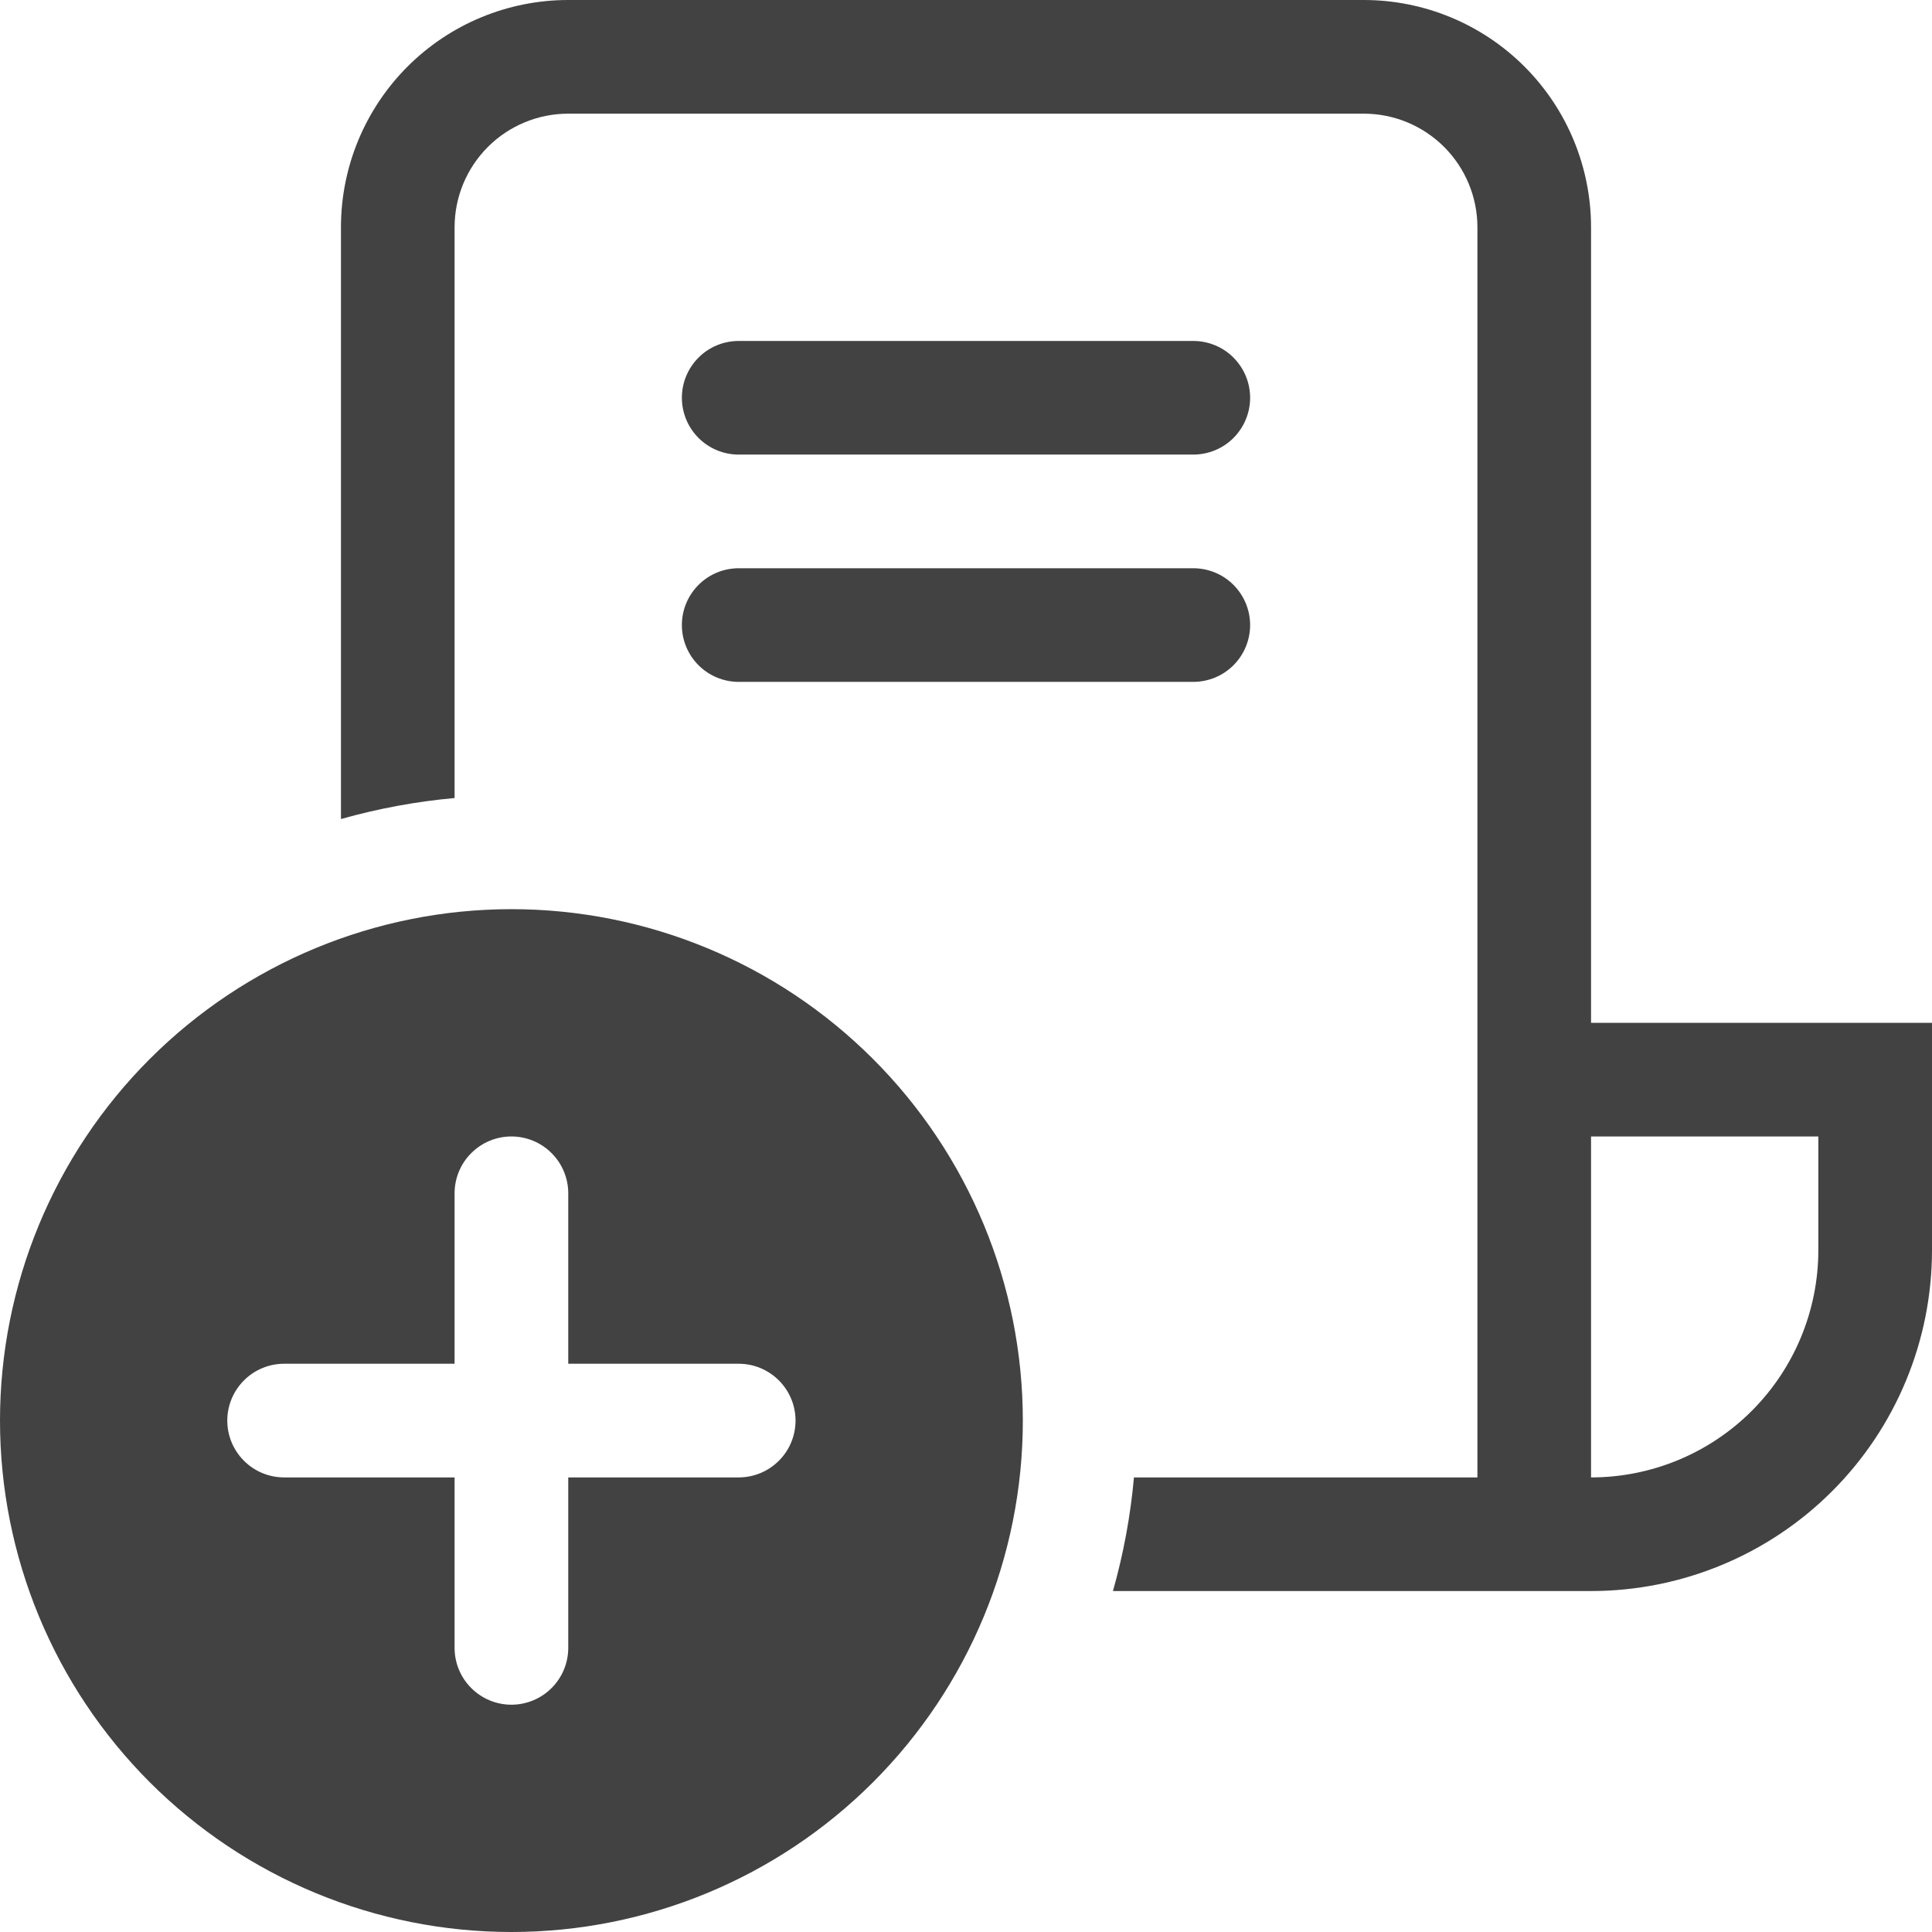 <svg width="48" height="48" viewBox="0 0 48 48" fill="none" xmlns="http://www.w3.org/2000/svg">
<path d="M14.118 0C12.62 0 11.184 0.595 10.125 1.654C9.066 2.713 8.471 4.149 8.471 5.647V20.349C9.394 20.088 10.339 19.913 11.294 19.827V5.647C11.294 4.898 11.592 4.18 12.121 3.651C12.651 3.121 13.369 2.824 14.118 2.824H33.882C34.631 2.824 35.349 3.121 35.879 3.651C36.408 4.18 36.706 4.898 36.706 5.647V36.706H28.173C28.087 37.661 27.912 38.606 27.651 39.529H39.529C41.776 39.529 43.931 38.637 45.519 37.048C47.108 35.46 48 33.305 48 31.059V25.412H39.529V5.647C39.529 4.149 38.934 2.713 37.875 1.654C36.816 0.595 35.38 0 33.882 0H14.118ZM39.529 36.706V28.235H45.176V31.059C45.176 32.556 44.581 33.993 43.523 35.052C42.464 36.111 41.027 36.706 39.529 36.706ZM18.353 8.471C17.979 8.471 17.619 8.619 17.355 8.884C17.09 9.149 16.941 9.508 16.941 9.882C16.941 10.257 17.09 10.616 17.355 10.881C17.619 11.145 17.979 11.294 18.353 11.294H29.647C30.021 11.294 30.381 11.145 30.645 10.881C30.91 10.616 31.059 10.257 31.059 9.882C31.059 9.508 30.91 9.149 30.645 8.884C30.381 8.619 30.021 8.471 29.647 8.471H18.353ZM16.941 15.529C16.941 15.155 17.09 14.796 17.355 14.531C17.619 14.266 17.979 14.118 18.353 14.118H29.647C30.021 14.118 30.381 14.266 30.645 14.531C30.91 14.796 31.059 15.155 31.059 15.529C31.059 15.904 30.91 16.263 30.645 16.528C30.381 16.792 30.021 16.941 29.647 16.941H18.353C17.979 16.941 17.619 16.792 17.355 16.528C17.09 16.263 16.941 15.904 16.941 15.529ZM25.412 35.294C25.412 38.664 24.073 41.896 21.69 44.279C19.308 46.661 16.076 48 12.706 48C9.336 48 6.104 46.661 3.721 44.279C1.339 41.896 0 38.664 0 35.294C0 31.924 1.339 28.692 3.721 26.31C6.104 23.927 9.336 22.588 12.706 22.588C16.076 22.588 19.308 23.927 21.69 26.31C24.073 28.692 25.412 31.924 25.412 35.294V35.294ZM14.118 29.647C14.118 29.273 13.969 28.913 13.704 28.649C13.439 28.384 13.08 28.235 12.706 28.235C12.332 28.235 11.972 28.384 11.708 28.649C11.443 28.913 11.294 29.273 11.294 29.647V33.882H7.059C6.684 33.882 6.325 34.031 6.061 34.296C5.796 34.561 5.647 34.92 5.647 35.294C5.647 35.669 5.796 36.028 6.061 36.292C6.325 36.557 6.684 36.706 7.059 36.706H11.294V40.941C11.294 41.316 11.443 41.675 11.708 41.939C11.972 42.204 12.332 42.353 12.706 42.353C13.08 42.353 13.439 42.204 13.704 41.939C13.969 41.675 14.118 41.316 14.118 40.941V36.706H18.353C18.727 36.706 19.087 36.557 19.351 36.292C19.616 36.028 19.765 35.669 19.765 35.294C19.765 34.92 19.616 34.561 19.351 34.296C19.087 34.031 18.727 33.882 18.353 33.882H14.118V29.647Z" fill="#424242"/>
</svg>
